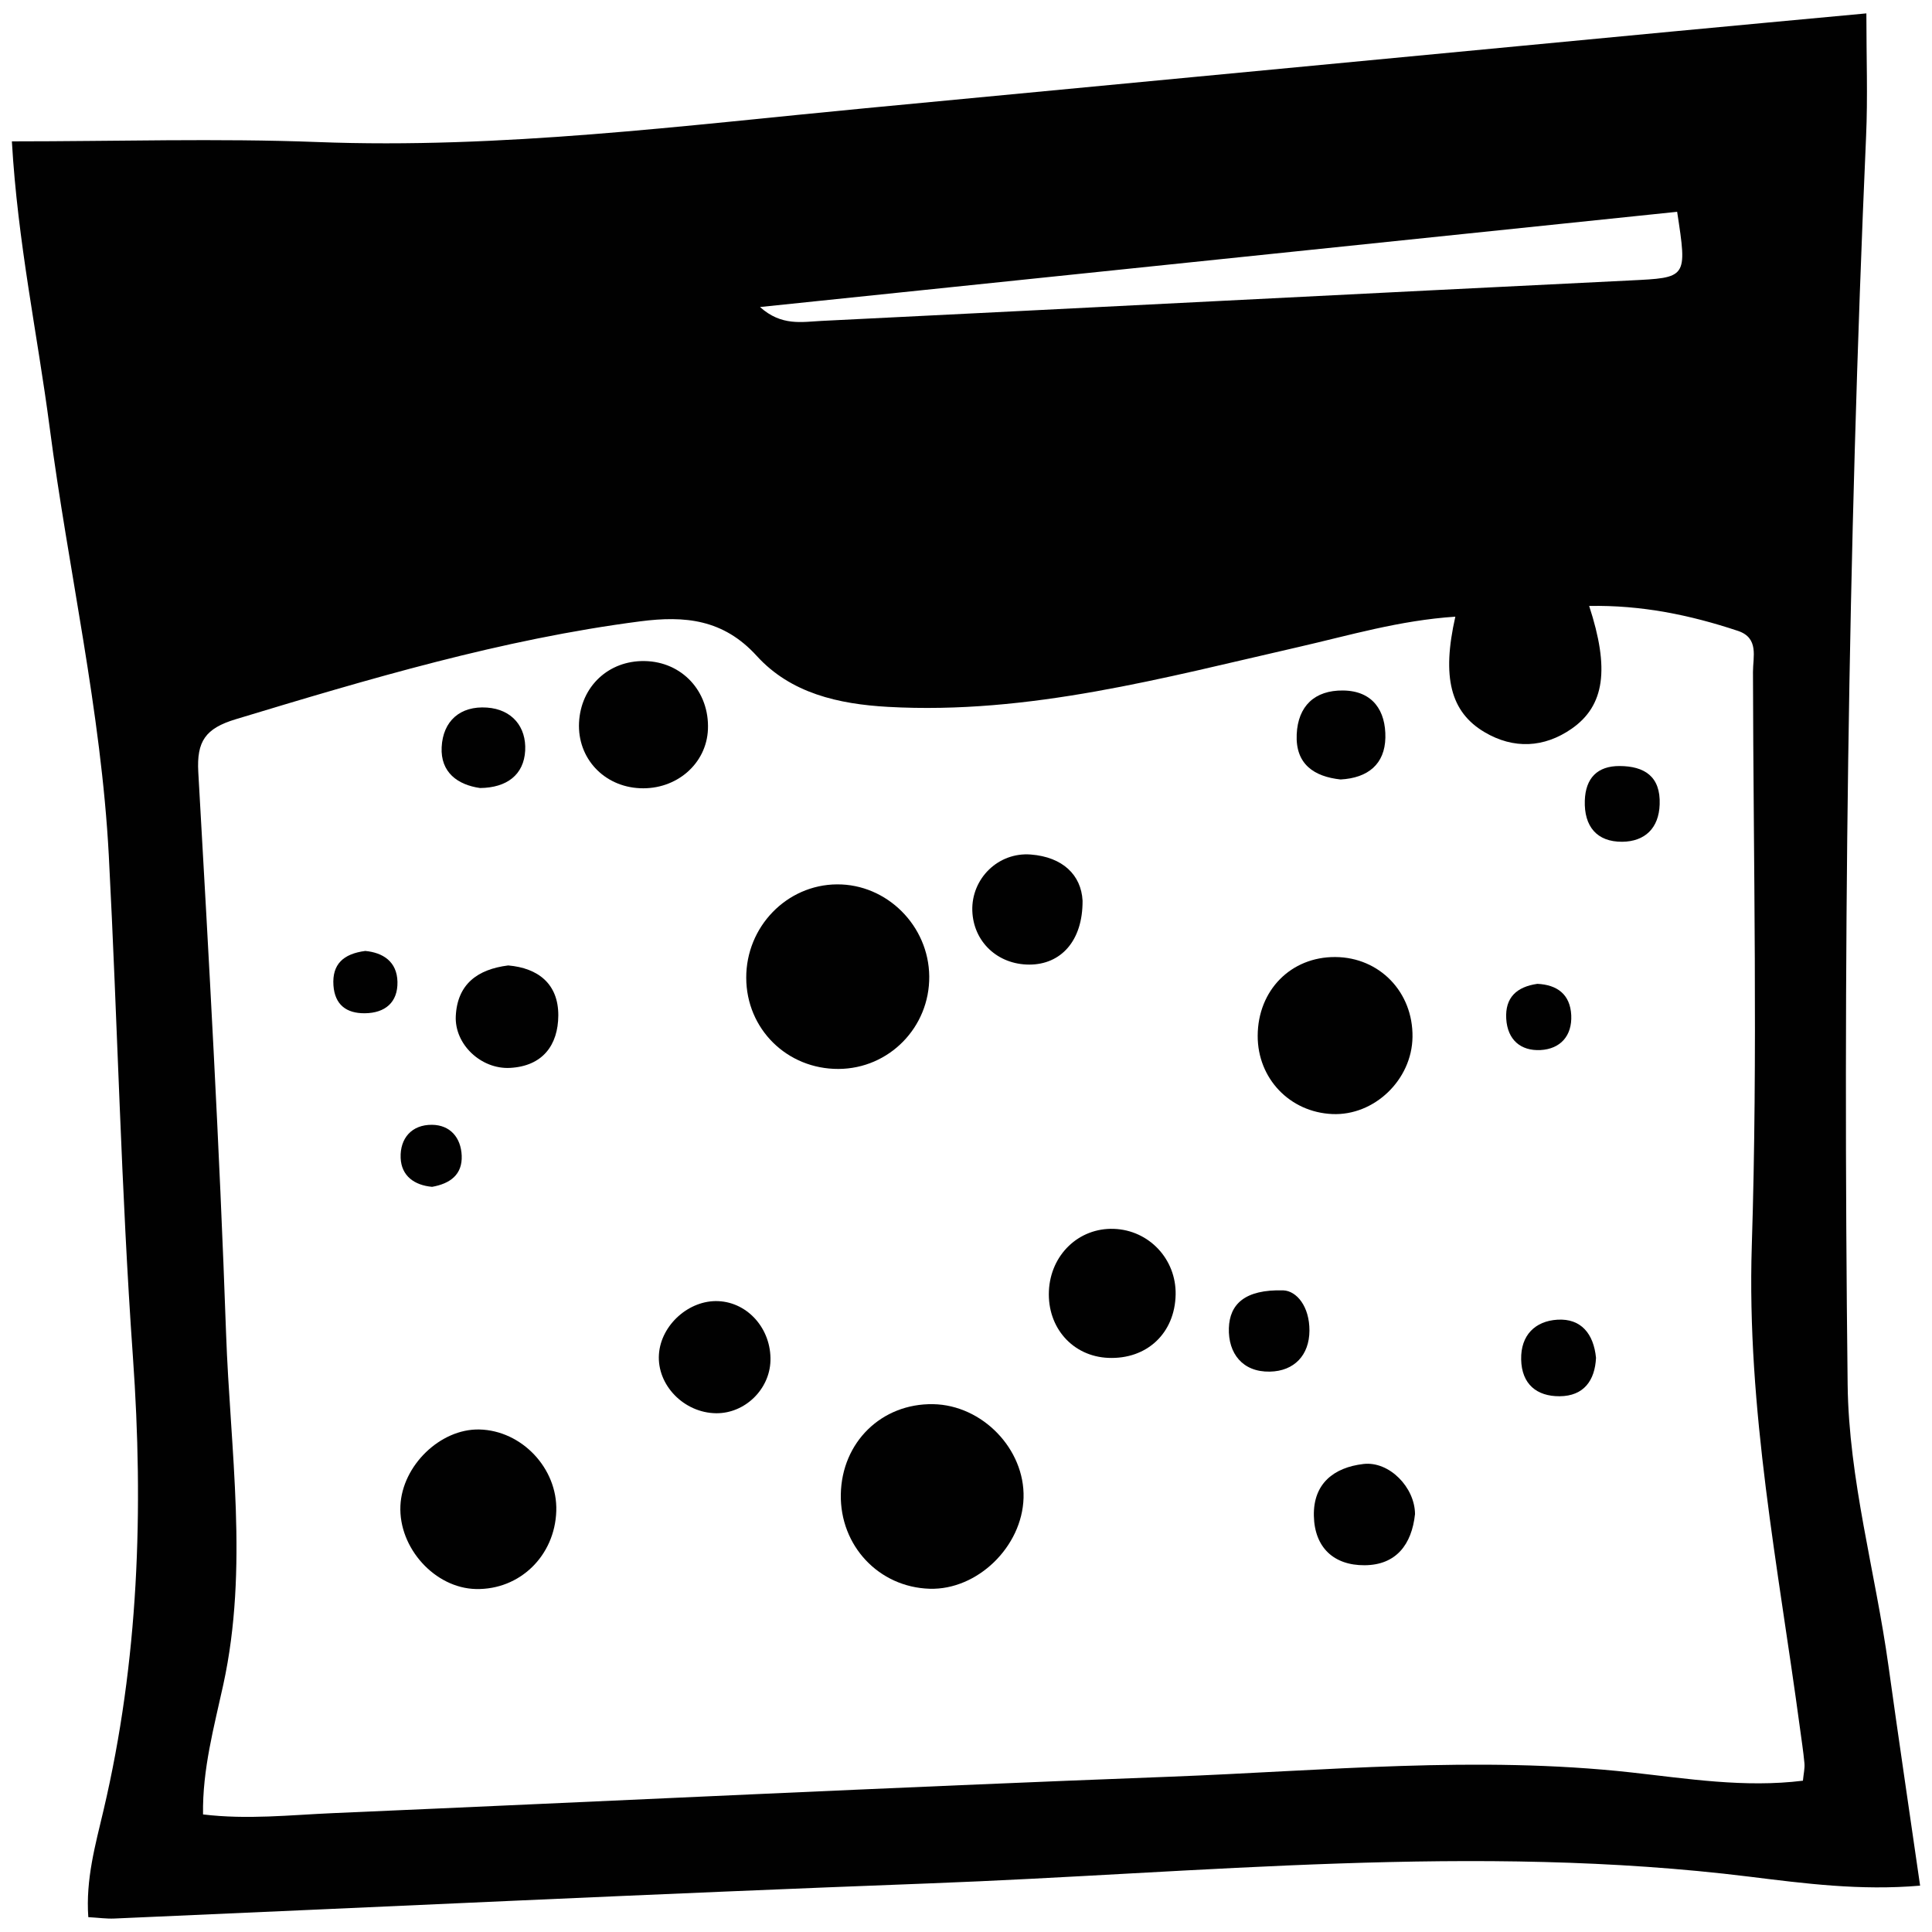<?xml version="1.0" encoding="utf-8"?>
<!-- Generator: Adobe Illustrator 16.0.4, SVG Export Plug-In . SVG Version: 6.00 Build 0)  -->
<!DOCTYPE svg PUBLIC "-//W3C//DTD SVG 1.1//EN" "http://www.w3.org/Graphics/SVG/1.1/DTD/svg11.dtd">
<svg version="1.1" id="Layer_meth" xmlns="http://www.w3.org/2000/svg" xmlns:xlink="http://www.w3.org/1999/xlink" x="0px" y="0px"
	 width="128px" height="128px" viewBox="0 0 128 128" enable-background="new 0 0 128 128" xml:space="preserve">
<g>
	<path fill-rule="evenodd" clip-rule="evenodd" fill="#010101" d="M0.787,9.366c6.981,0,13.614-0.21,20.232,0.044
		c12.192,0.469,24.235-1.092,36.316-2.24c17.815-1.695,35.631-3.39,53.444-5.081c4.215-0.4,8.43-0.788,12.873-1.202
		c0,2.921,0.098,5.552-0.02,8.172c-1.209,27.546-1.541,55.104-1.221,82.669c0.074,6.295,1.842,12.422,2.705,18.644
		c0.666,4.801,1.381,9.595,2.096,14.557c-3.957,0.342-7.668-0.144-11.303-0.594c-18.174-2.245-36.291-0.232-54.423,0.448
		c-17.977,0.677-35.946,1.546-53.919,2.325c-0.518,0.022-1.039-0.054-1.717-0.092c-0.18-2.512,0.477-4.821,1.007-7.075
		c2.334-9.924,2.667-19.914,1.948-30.056C8.022,78.838,7.79,67.752,7.209,56.688c-0.504-9.574-2.687-18.929-3.925-28.41
		C2.481,22.144,1.172,16.072,0.787,9.366z M96.42,40.856c-3.717,0.248-7.018,1.239-10.361,2.003
		c-8.971,2.048-17.881,4.495-27.227,3.973c-3.276-0.183-6.442-0.898-8.696-3.376c-2.213-2.433-4.762-2.674-7.721-2.29
		c-9.175,1.189-17.985,3.819-26.801,6.486c-2,0.606-2.591,1.452-2.477,3.498c0.704,12.385,1.407,24.773,1.84,37.168
		c0.272,7.756,1.509,15.533-0.184,23.297c-0.61,2.799-1.387,5.599-1.341,8.596c2.944,0.354,5.761,0.038,8.576-0.085
		c18.501-0.801,36.999-1.713,55.504-2.415c10.17-0.388,20.328-1.41,30.537-0.283c3.729,0.412,7.514,1.027,11.379,0.548
		c0.047-0.483,0.133-0.828,0.1-1.161c-0.072-0.793-0.199-1.581-0.303-2.369c-1.426-10.602-3.529-21.088-3.184-31.92
		c0.404-12.658,0.102-25.339,0.078-38.012c-0.002-0.989,0.414-2.248-0.998-2.717c-3.17-1.056-6.406-1.718-9.855-1.651
		c1.361,4.16,1.037,6.608-1.166,8.138c-1.82,1.263-3.842,1.361-5.764,0.224C96.096,47.172,95.514,44.853,96.42,40.856z
		 M111.115,14.032c-20.141,2.091-40.297,4.183-60.762,6.309c1.422,1.282,2.796,0.982,4.07,0.92
		c17.848-0.88,35.698-1.803,53.549-2.679C111.779,18.394,111.793,18.451,111.115,14.032z"/>
	<path fill-rule="evenodd" clip-rule="evenodd" fill="#010101" d="M61.565,64.686c0.031,3.374-2.66,6.119-6.012,6.134
		c-3.41,0.014-6.104-2.645-6.113-6.035c-0.011-3.389,2.685-6.168,6.007-6.193C58.756,58.566,61.534,61.334,61.565,64.686z"/>
	<path fill-rule="evenodd" clip-rule="evenodd" fill="#010101" d="M61.824,93.03c3.26,0.057,6.084,2.98,5.989,6.207
		c-0.092,3.242-3.064,6.118-6.223,6.022c-3.363-0.103-5.944-2.845-5.884-6.255C55.769,95.548,58.407,92.972,61.824,93.03z"/>
	<path fill-rule="evenodd" clip-rule="evenodd" fill="#010101" d="M31.536,105.277c-2.717-0.056-5.13-2.712-5.008-5.513
		c0.118-2.665,2.642-5.11,5.223-5.057c2.815,0.06,5.196,2.579,5.104,5.405C36.759,103.081,34.433,105.338,31.536,105.277z"/>
	<path fill-rule="evenodd" clip-rule="evenodd" fill="#010101" d="M93.582,68.703c-0.035,2.834-2.531,5.229-5.316,5.106
		c-2.82-0.125-4.949-2.361-4.941-5.185c0.01-3.016,2.203-5.239,5.148-5.218C91.4,63.427,93.623,65.729,93.582,68.703z"/>
	<path fill-rule="evenodd" clip-rule="evenodd" fill="#010101" d="M42.718,43.797c2.471,0.046,4.288,2.013,4.185,4.527
		c-0.095,2.28-2.088,4.006-4.504,3.898c-2.399-0.107-4.152-1.998-4.036-4.352C38.483,45.473,40.325,43.75,42.718,43.797z"/>
	<path fill-rule="evenodd" clip-rule="evenodd" fill="#010101" d="M77.889,85.767c-0.049,2.56-1.902,4.302-4.461,4.196
		c-2.354-0.098-4.039-1.993-3.936-4.423c0.105-2.408,1.98-4.206,4.303-4.125C76.123,81.496,77.932,83.419,77.889,85.767z"/>
	<path fill-rule="evenodd" clip-rule="evenodd" fill="#010101" d="M51.045,90.154c-0.056,1.907-1.702,3.496-3.598,3.477
		c-2.135-0.023-3.928-1.867-3.791-3.901c0.13-1.947,1.994-3.617,3.939-3.526C49.564,86.294,51.104,88.06,51.045,90.154z"/>
	<path fill-rule="evenodd" clip-rule="evenodd" fill="#010101" d="M71.723,59.67c0.018,2.684-1.453,4.238-3.529,4.237
		c-2.105-0.001-3.712-1.521-3.776-3.574c-0.063-2.111,1.702-3.885,3.872-3.719C70.41,56.778,71.631,57.972,71.723,59.67z"/>
	<path fill-rule="evenodd" clip-rule="evenodd" fill="#010101" d="M33.669,63.963c1.988,0.17,3.328,1.226,3.32,3.312
		c-0.01,1.966-1.038,3.36-3.195,3.476c-1.92,0.103-3.689-1.561-3.597-3.438C30.302,65.209,31.629,64.218,33.669,63.963z"/>
	<path fill-rule="evenodd" clip-rule="evenodd" fill="#010101" d="M93.748,100.315c-0.215,2.015-1.254,3.372-3.336,3.386
		c-2.043,0.015-3.322-1.175-3.365-3.274c-0.047-2.14,1.33-3.205,3.283-3.434C92.049,96.793,93.742,98.551,93.748,100.315z"/>
	<path fill-rule="evenodd" clip-rule="evenodd" fill="#010101" d="M88.816,51.642c-1.758-0.19-2.996-1.013-2.906-2.991
		c0.084-1.875,1.193-2.925,3.068-2.904c1.979,0.02,2.84,1.348,2.807,3.126C91.748,50.622,90.637,51.544,88.816,51.642z"/>
	<path fill-rule="evenodd" clip-rule="evenodd" fill="#010101" d="M31.806,52.209c-1.49-0.211-2.626-1.04-2.545-2.704
		c0.084-1.738,1.228-2.751,3.005-2.626c1.664,0.117,2.61,1.284,2.529,2.848C34.71,51.329,33.58,52.191,31.806,52.209z"/>
	<path fill-rule="evenodd" clip-rule="evenodd" fill="#010101" d="M85.02,85.49c0.889,0.035,1.74,1.069,1.734,2.668
		c-0.008,1.62-1.002,2.685-2.625,2.716c-1.811,0.035-2.766-1.217-2.713-2.887C81.469,86.423,82.449,85.419,85.02,85.49z"/>
	<path fill-rule="evenodd" clip-rule="evenodd" fill="#010101" d="M105.74,89.959c-0.072,1.5-0.807,2.534-2.406,2.546
		c-1.523,0.012-2.521-0.805-2.553-2.438c-0.035-1.609,0.932-2.547,2.408-2.634C104.746,87.342,105.582,88.36,105.74,89.959z"/>
	<path fill-rule="evenodd" clip-rule="evenodd" fill="#010101" d="M109.957,53.296c-0.053,1.583-0.988,2.457-2.477,2.473
		c-1.688,0.015-2.539-1.023-2.482-2.731c0.049-1.48,0.828-2.293,2.307-2.287C108.938,50.76,110.027,51.432,109.957,53.296z"/>
	<path fill-rule="evenodd" clip-rule="evenodd" fill="#010101" d="M101.855,65.182c1.303,0.062,2.174,0.688,2.244,2.077
		c0.064,1.374-0.725,2.24-2.039,2.31c-1.307,0.067-2.184-0.677-2.268-2.072C99.709,66.091,100.48,65.378,101.855,65.182z"/>
	<path fill-rule="evenodd" clip-rule="evenodd" fill="#010101" d="M28.629,78.631c-1.17-0.104-2.038-0.717-2.085-1.917
		c-0.05-1.295,0.729-2.205,2.077-2.193c1.208,0.012,1.917,0.851,1.968,2.04C30.641,77.828,29.818,78.419,28.629,78.631z"/>
	<path fill-rule="evenodd" clip-rule="evenodd" fill="#010101" d="M24.2,63.003c1.15,0.107,2.105,0.689,2.133,2.049
		c0.028,1.351-0.812,2.066-2.161,2.079c-1.224,0.012-1.992-0.565-2.081-1.851C21.998,63.879,22.75,63.191,24.2,63.003z"/>
</g>
</svg>
